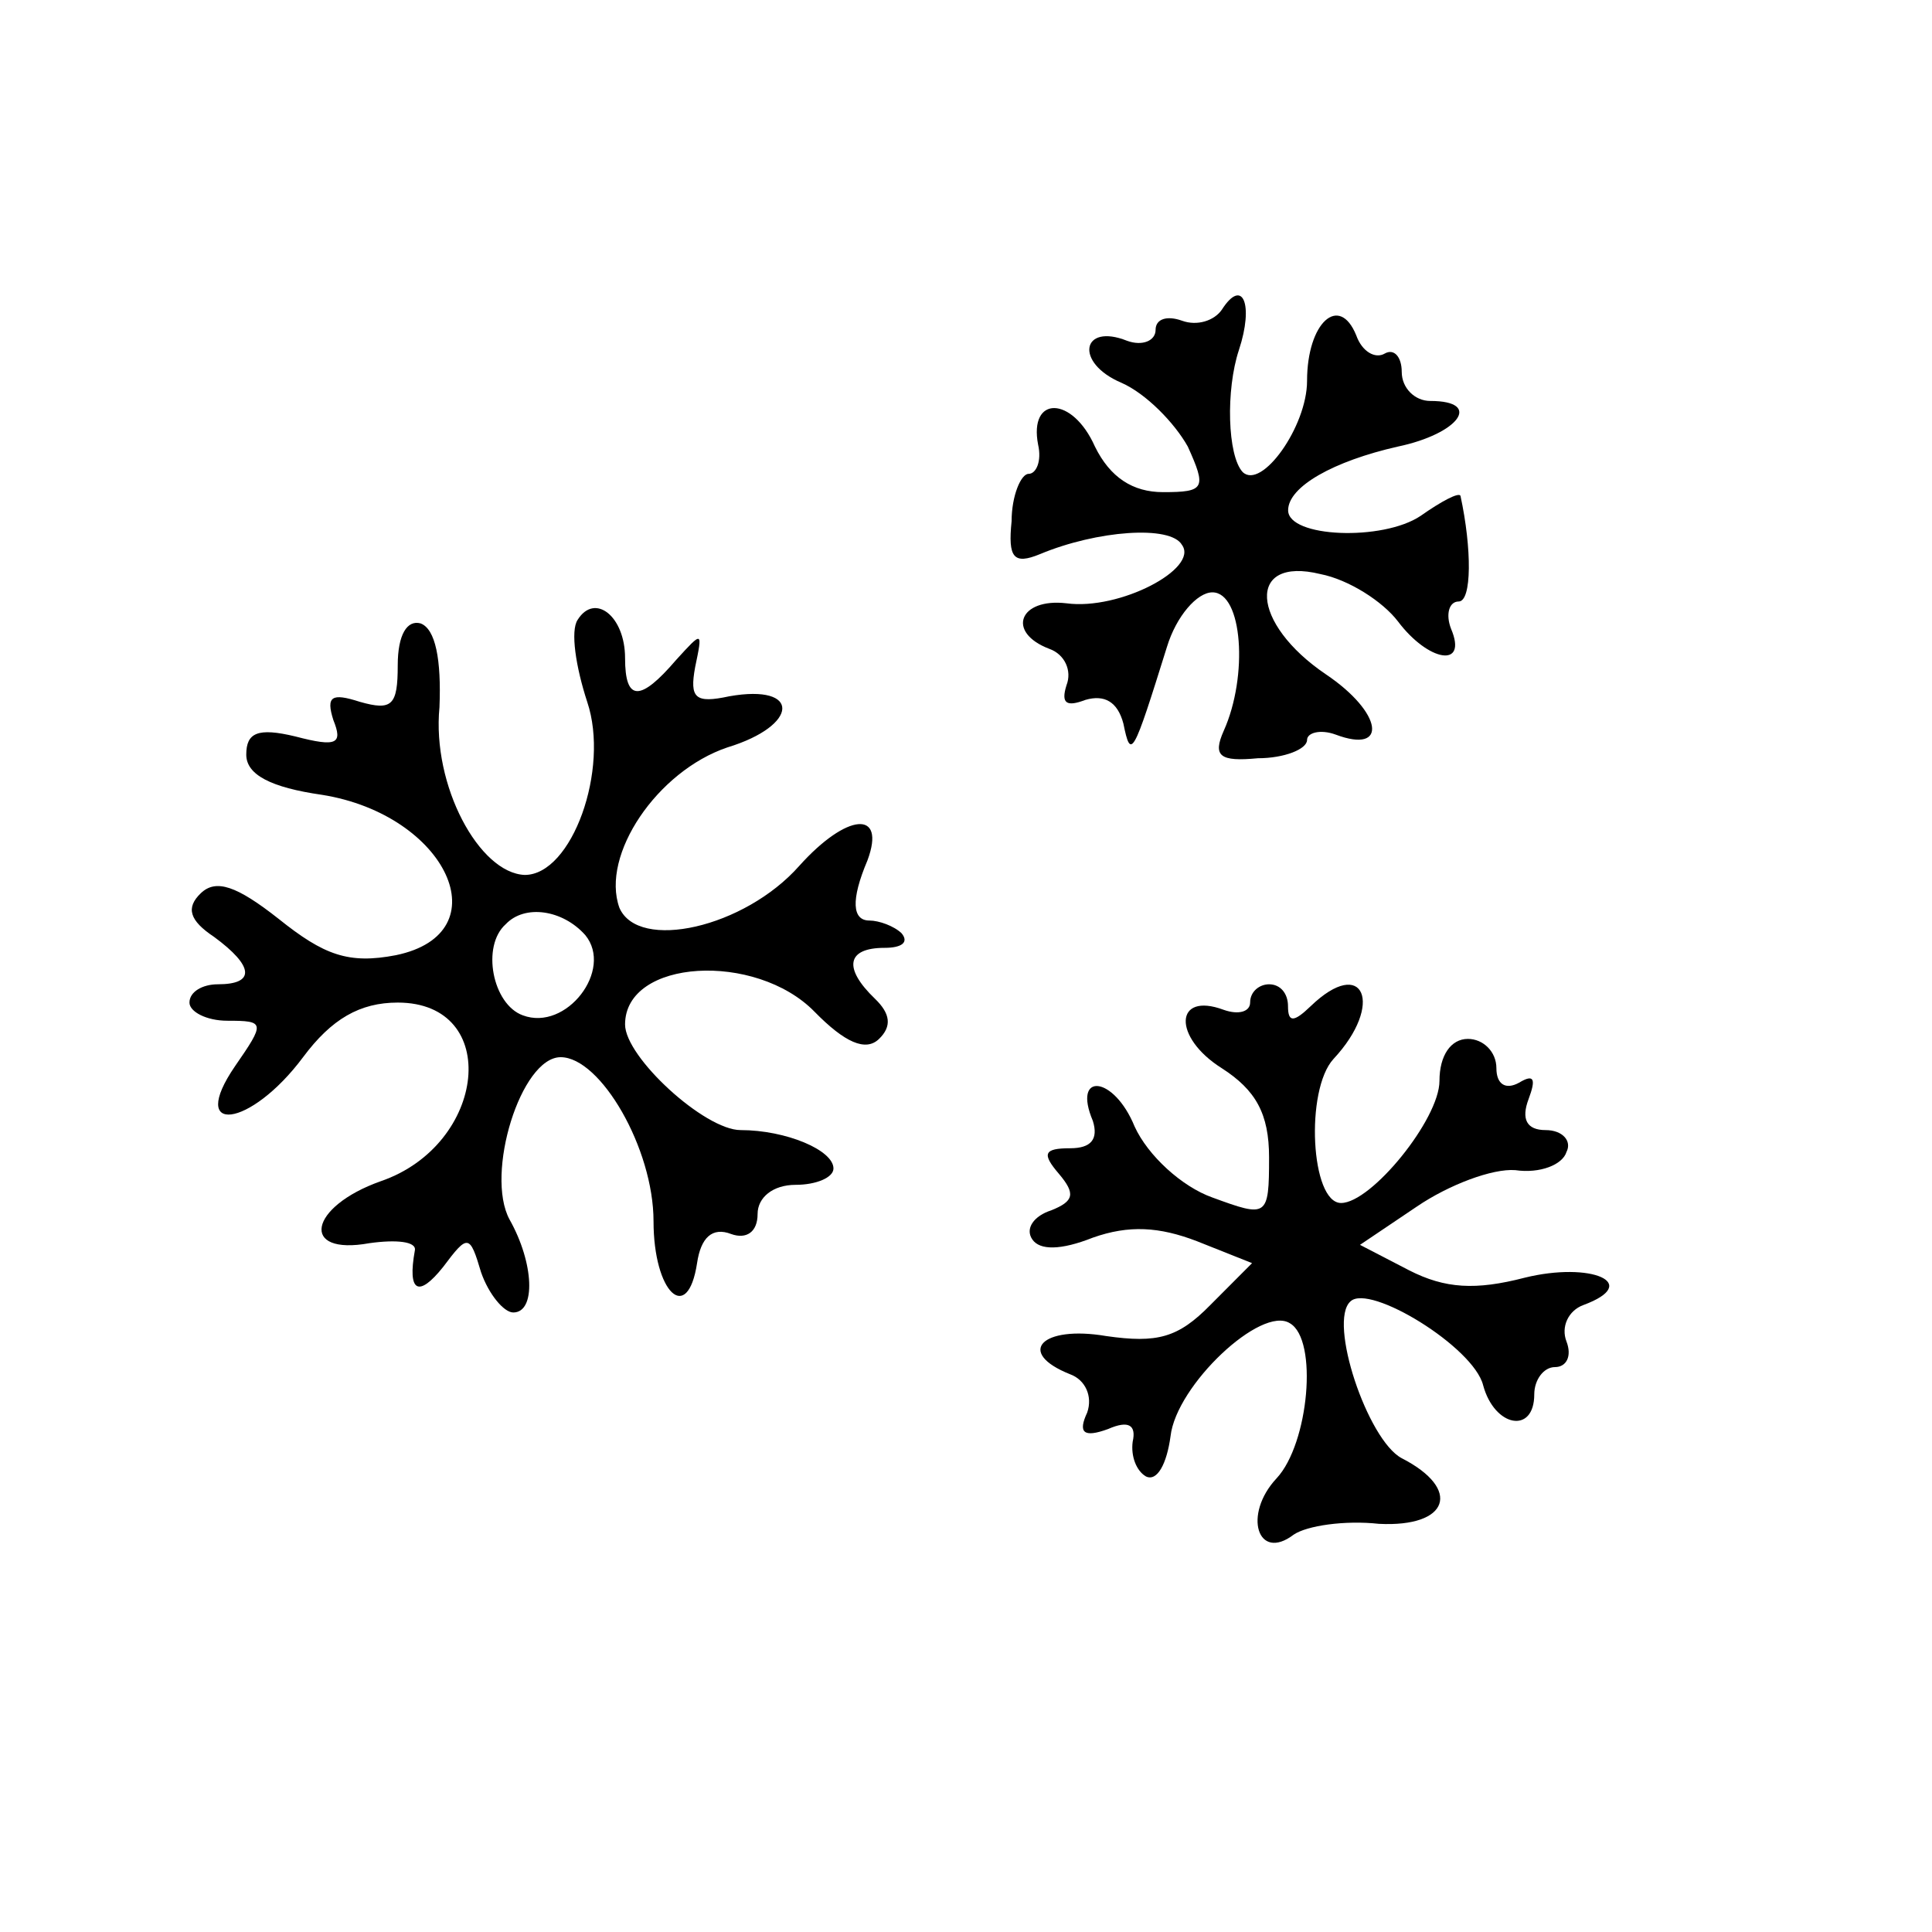 <svg width="15" height="15" viewBox="0 0 15 15" fill="none" xmlns="http://www.w3.org/2000/svg">
<path d="M9.486 2.405C9.427 2.49 9.295 2.533 9.177 2.49C9.06 2.448 8.972 2.476 8.972 2.561C8.972 2.646 8.869 2.689 8.751 2.646C8.398 2.505 8.339 2.816 8.707 2.972C8.898 3.056 9.119 3.283 9.222 3.467C9.369 3.792 9.354 3.821 9.03 3.821C8.795 3.821 8.619 3.707 8.501 3.467C8.325 3.071 7.986 3.071 8.06 3.453C8.089 3.58 8.045 3.679 7.986 3.679C7.927 3.679 7.854 3.849 7.854 4.047C7.825 4.33 7.869 4.387 8.075 4.302C8.516 4.118 9.089 4.075 9.177 4.231C9.31 4.415 8.692 4.74 8.28 4.684C7.913 4.641 7.81 4.91 8.148 5.038C8.266 5.08 8.325 5.207 8.28 5.321C8.236 5.462 8.28 5.49 8.427 5.434C8.575 5.391 8.677 5.448 8.722 5.618C8.78 5.901 8.795 5.872 9.06 5.023C9.133 4.783 9.295 4.599 9.413 4.599C9.648 4.599 9.692 5.25 9.501 5.674C9.413 5.872 9.472 5.915 9.766 5.887C9.972 5.887 10.148 5.816 10.148 5.745C10.148 5.689 10.251 5.66 10.369 5.703C10.78 5.858 10.736 5.533 10.295 5.236C9.707 4.839 9.677 4.316 10.251 4.457C10.472 4.5 10.736 4.67 10.854 4.825C11.089 5.137 11.398 5.193 11.266 4.882C11.222 4.769 11.251 4.67 11.325 4.67C11.428 4.67 11.428 4.259 11.339 3.849C11.325 3.821 11.192 3.891 11.03 4.005C10.736 4.203 10.001 4.174 10.001 3.962C10.001 3.778 10.354 3.58 10.854 3.467C11.325 3.368 11.516 3.113 11.104 3.113C10.986 3.113 10.883 3.014 10.883 2.887C10.883 2.773 10.825 2.703 10.751 2.745C10.678 2.788 10.575 2.731 10.53 2.604C10.398 2.278 10.148 2.505 10.148 2.957C10.148 3.311 9.795 3.806 9.648 3.665C9.53 3.538 9.516 3.028 9.619 2.717C9.736 2.363 9.648 2.151 9.486 2.405Z" fill="currentColor"/>
<path d="M4.485 4.812C4.427 4.897 4.471 5.18 4.559 5.449C4.735 5.972 4.441 6.793 4.074 6.793C3.721 6.779 3.353 6.1 3.412 5.491C3.427 5.123 3.382 4.883 3.265 4.84C3.162 4.812 3.088 4.925 3.088 5.166C3.088 5.477 3.044 5.52 2.794 5.449C2.574 5.378 2.53 5.406 2.588 5.59C2.662 5.774 2.618 5.803 2.294 5.718C2 5.647 1.912 5.689 1.912 5.859C1.912 6.015 2.103 6.114 2.5 6.171C3.471 6.326 3.897 7.246 3.074 7.416C2.706 7.487 2.515 7.416 2.162 7.133C1.838 6.878 1.677 6.822 1.559 6.935C1.441 7.048 1.471 7.147 1.662 7.274C1.971 7.501 1.985 7.642 1.691 7.642C1.574 7.642 1.471 7.699 1.471 7.784C1.471 7.855 1.603 7.925 1.765 7.925C2.059 7.925 2.059 7.939 1.824 8.279C1.456 8.817 1.941 8.76 2.353 8.208C2.574 7.911 2.794 7.784 3.088 7.784C3.897 7.784 3.78 8.888 2.956 9.171C2.397 9.369 2.324 9.751 2.868 9.652C3.074 9.623 3.235 9.638 3.221 9.708C3.162 10.034 3.25 10.076 3.441 9.836C3.632 9.581 3.647 9.581 3.735 9.878C3.794 10.048 3.912 10.19 3.985 10.19C4.162 10.19 4.147 9.807 3.956 9.468C3.765 9.114 4.044 8.208 4.353 8.208C4.662 8.208 5.074 8.916 5.074 9.482C5.074 10.034 5.338 10.289 5.412 9.807C5.441 9.609 5.53 9.524 5.677 9.581C5.794 9.623 5.882 9.567 5.882 9.425C5.882 9.298 6 9.199 6.177 9.199C6.338 9.199 6.471 9.142 6.471 9.072C6.471 8.93 6.103 8.774 5.75 8.774C5.471 8.774 4.853 8.208 4.853 7.954C4.853 7.444 5.868 7.388 6.324 7.855C6.559 8.095 6.721 8.166 6.824 8.067C6.927 7.968 6.912 7.869 6.794 7.755C6.544 7.515 6.574 7.359 6.868 7.359C7 7.359 7.059 7.317 7 7.246C6.941 7.189 6.824 7.147 6.75 7.147C6.618 7.147 6.603 6.991 6.735 6.68C6.882 6.284 6.574 6.312 6.206 6.722C5.78 7.204 4.956 7.388 4.809 7.048C4.662 6.638 5.103 5.987 5.647 5.803C6.206 5.633 6.221 5.307 5.662 5.406C5.397 5.463 5.353 5.421 5.397 5.18C5.456 4.897 5.456 4.897 5.25 5.123C4.971 5.449 4.853 5.449 4.853 5.109C4.853 4.784 4.618 4.6 4.485 4.812ZM4.544 7.26C4.765 7.529 4.397 8.01 4.059 7.883C3.824 7.798 3.735 7.345 3.927 7.175C4.074 7.02 4.368 7.062 4.544 7.26Z" fill="currentColor"/>
<path d="M9.706 7.783C9.706 7.854 9.618 7.882 9.5 7.84C9.118 7.698 9.103 8.052 9.485 8.293C9.75 8.463 9.853 8.647 9.853 8.986C9.853 9.453 9.838 9.453 9.412 9.297C9.176 9.213 8.912 8.972 8.809 8.746C8.647 8.349 8.323 8.321 8.485 8.703C8.529 8.845 8.471 8.915 8.309 8.915C8.103 8.915 8.088 8.958 8.221 9.113C8.353 9.269 8.338 9.326 8.162 9.397C8.029 9.439 7.956 9.538 8.015 9.623C8.073 9.708 8.235 9.708 8.485 9.609C8.765 9.51 9 9.524 9.294 9.637L9.721 9.807L9.397 10.132C9.147 10.387 8.985 10.43 8.588 10.373C8.088 10.288 7.882 10.5 8.309 10.67C8.426 10.713 8.485 10.84 8.441 10.967C8.368 11.123 8.412 11.165 8.603 11.095C8.765 11.024 8.823 11.066 8.794 11.194C8.779 11.307 8.823 11.42 8.897 11.463C8.985 11.505 9.059 11.364 9.088 11.151C9.132 10.755 9.794 10.132 10.015 10.274C10.235 10.401 10.162 11.208 9.912 11.477C9.647 11.76 9.765 12.128 10.044 11.915C10.147 11.845 10.441 11.802 10.706 11.831C11.25 11.859 11.353 11.562 10.882 11.321C10.618 11.18 10.309 10.26 10.485 10.104C10.632 9.963 11.441 10.458 11.515 10.755C11.603 11.081 11.912 11.137 11.912 10.826C11.912 10.713 11.985 10.614 12.073 10.614C12.162 10.614 12.206 10.529 12.162 10.415C12.118 10.302 12.176 10.175 12.294 10.132C12.75 9.963 12.353 9.793 11.838 9.92C11.456 10.019 11.22 10.005 10.941 9.863L10.559 9.665L11 9.368C11.25 9.198 11.588 9.071 11.765 9.085C11.956 9.113 12.132 9.043 12.162 8.944C12.206 8.859 12.132 8.774 12 8.774C11.853 8.774 11.809 8.689 11.868 8.533C11.926 8.378 11.912 8.335 11.794 8.406C11.691 8.463 11.618 8.42 11.618 8.293C11.618 8.165 11.515 8.066 11.397 8.066C11.265 8.066 11.176 8.194 11.176 8.392C11.176 8.689 10.647 9.34 10.412 9.34C10.176 9.34 10.132 8.463 10.353 8.222C10.75 7.797 10.588 7.415 10.176 7.812C10.044 7.939 10 7.939 10 7.812C10 7.713 9.941 7.642 9.853 7.642C9.779 7.642 9.706 7.698 9.706 7.783Z" fill="currentColor"/>
</svg>
